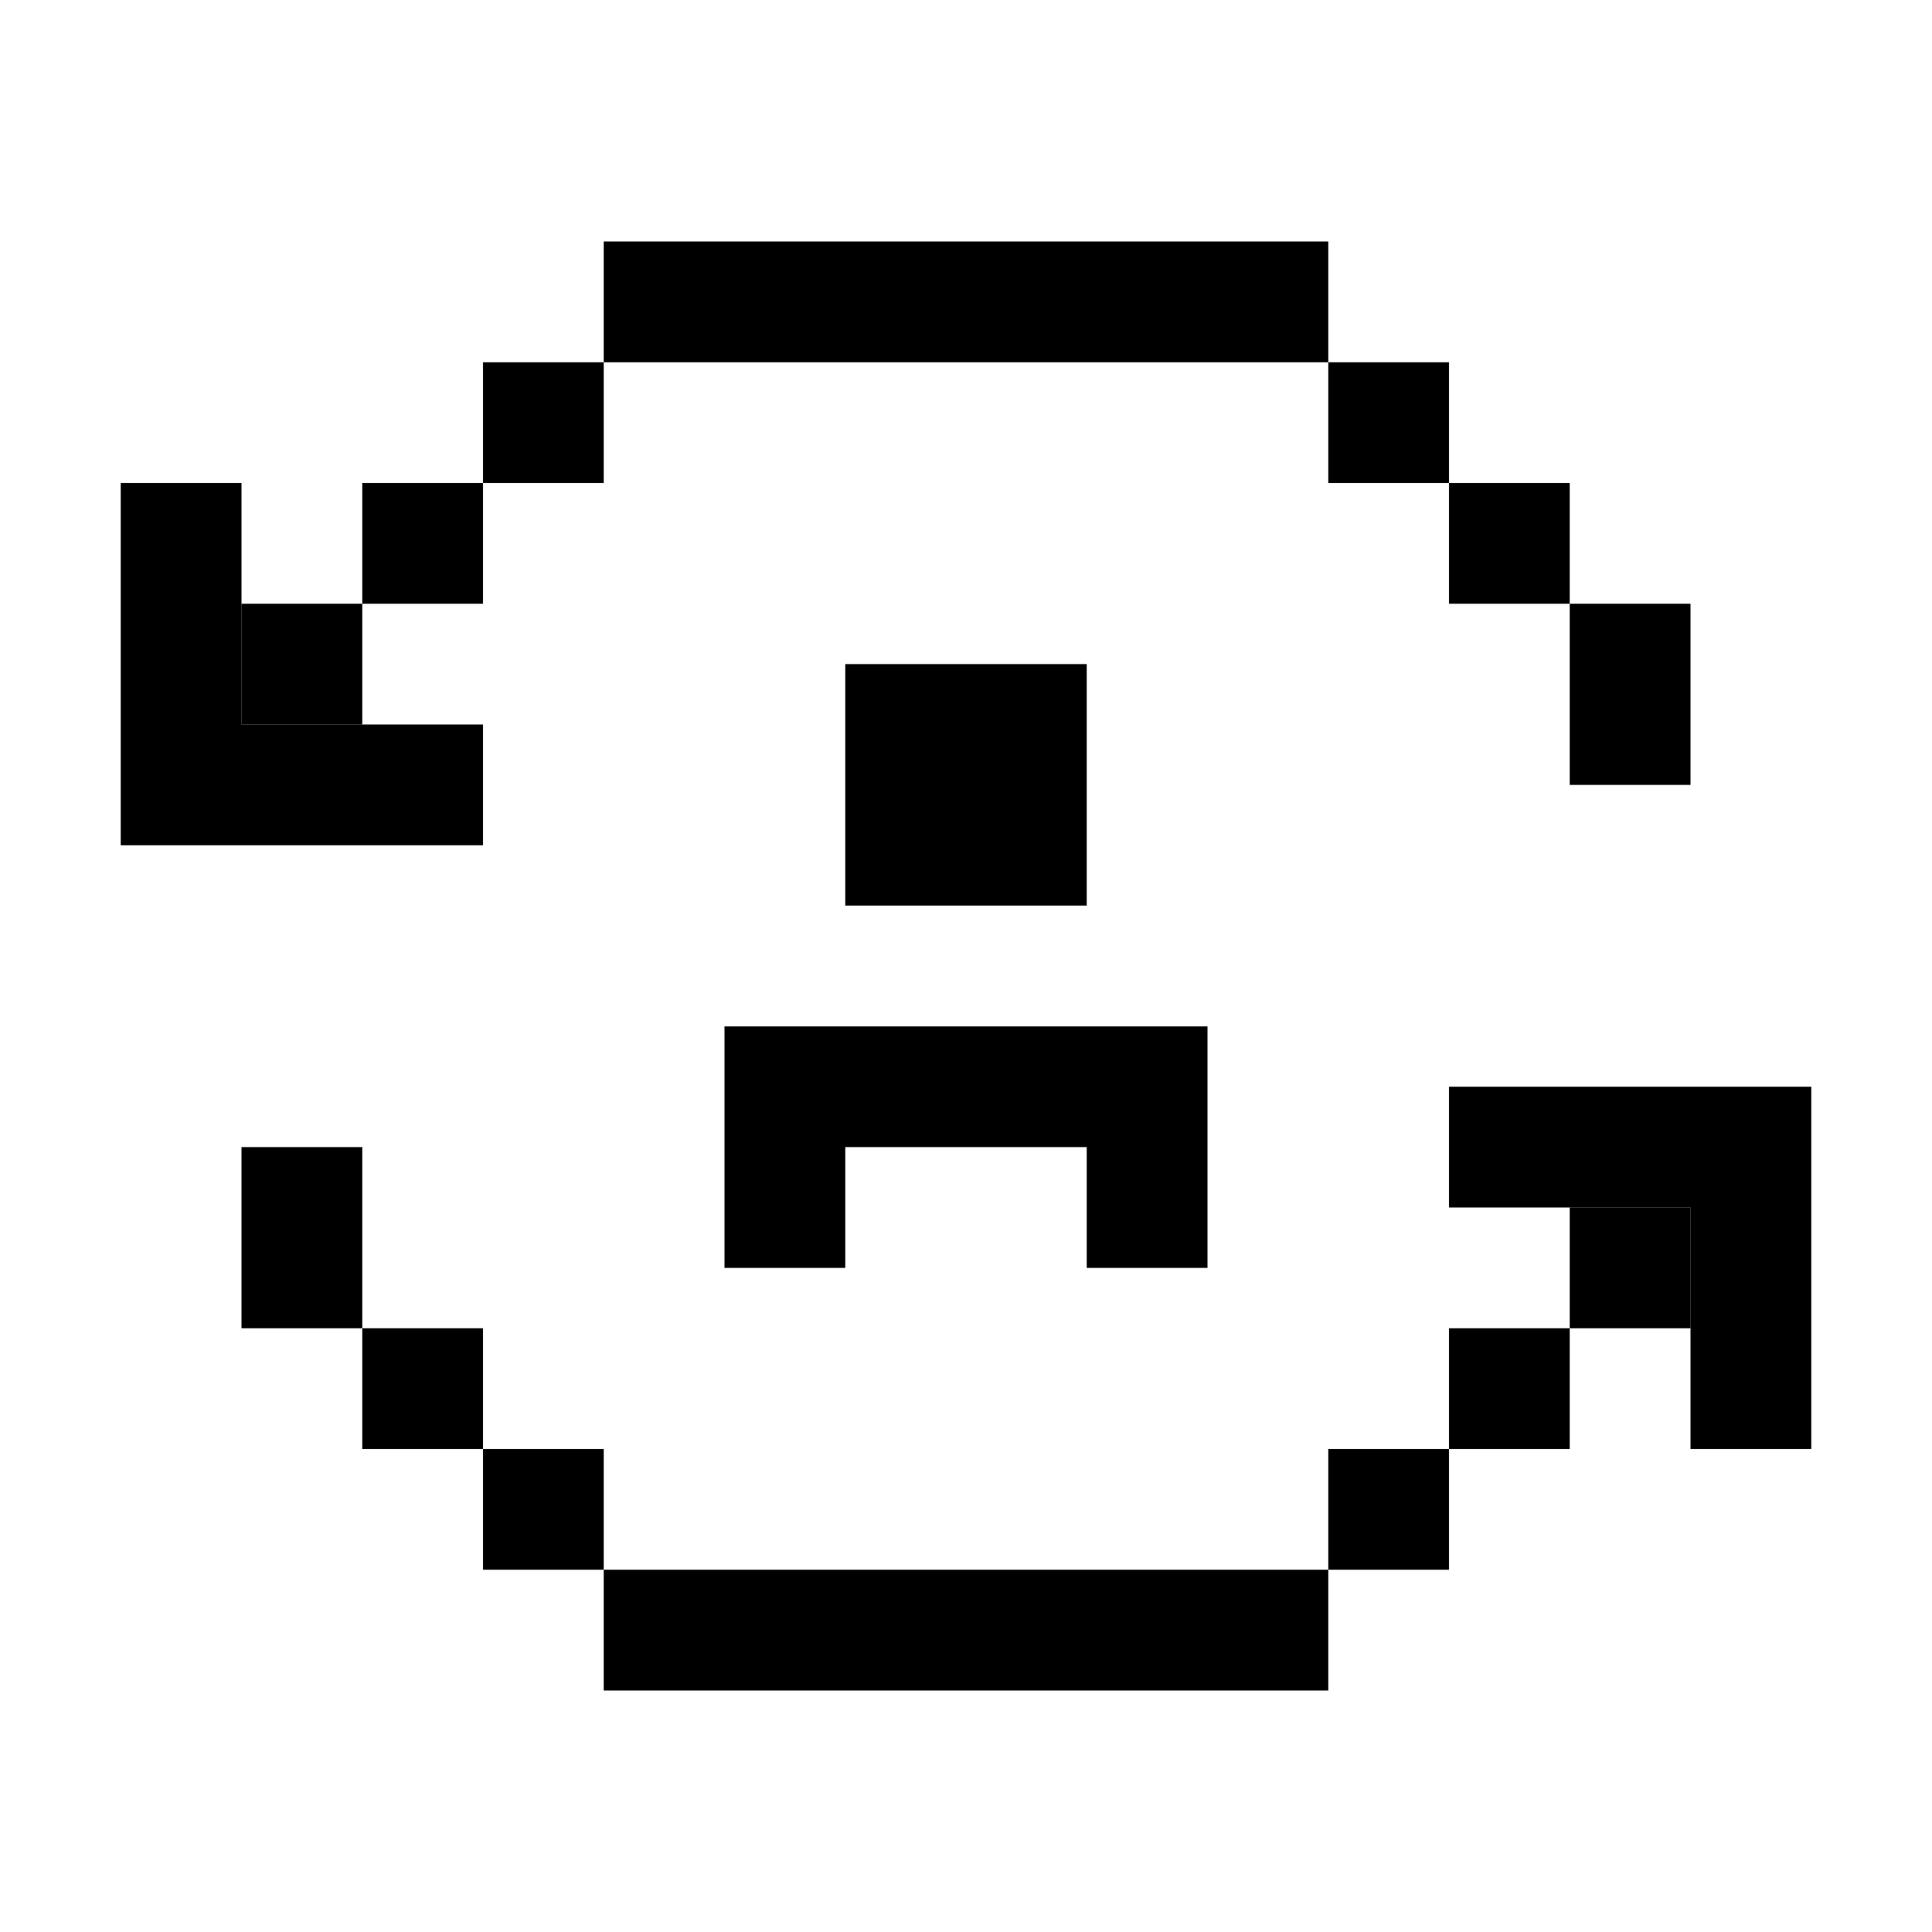 <?xml version="1.0" encoding="iso-8859-1"?>
<!-- Generator: Adobe Illustrator 27.6.1, SVG Export Plug-In . SVG Version: 6.00 Build 0)  -->
<svg version="1.1" baseProfile="basic" id="Layer_1"
	 xmlns="http://www.w3.org/2000/svg" xmlns:xlink="http://www.w3.org/1999/xlink" x="0px" y="0px" viewBox="0 0 32 32"
	 xml:space="preserve">
<rect x="6" y="8" width="2" height="2"/>
<rect x="4" y="10" width="2" height="2"/>
<rect x="8" y="6" width="2" height="2"/>
<rect x="24" y="8" transform="matrix(-1 -1.224647e-16 1.224647e-16 -1 50 18)" width="2" height="2"/>
<rect x="22" y="6" transform="matrix(-1 -1.224647e-16 1.224647e-16 -1 46 14)" width="2" height="2"/>
<line style="fill:none;stroke:#000000;stroke-width:2;stroke-miterlimit:10;" x1="27" y1="13" x2="27" y2="10"/>
<line style="fill:none;stroke:#000000;stroke-width:2;stroke-miterlimit:10;" x1="22" y1="5" x2="10" y2="5"/>
<polyline style="fill:none;stroke:#000000;stroke-width:2;stroke-miterlimit:10;" points="8,13 3,13 3,8 "/>
<rect x="24" y="22" transform="matrix(-1 -1.224647e-16 1.224647e-16 -1 50 46)" width="2" height="2"/>
<rect x="26" y="20" transform="matrix(-1 -1.224647e-16 1.224647e-16 -1 54 42)" width="2" height="2"/>
<rect x="22" y="24" transform="matrix(-1 -1.224647e-16 1.224647e-16 -1 46 50)" width="2" height="2"/>
<rect x="6" y="22" width="2" height="2"/>
<rect x="8" y="24" width="2" height="2"/>
<line style="fill:none;stroke:#000000;stroke-width:2;stroke-miterlimit:10;" x1="5" y1="19" x2="5" y2="22"/>
<line style="fill:none;stroke:#000000;stroke-width:2;stroke-miterlimit:10;" x1="10" y1="27" x2="22" y2="27"/>
<polyline style="fill:none;stroke:#000000;stroke-width:2;stroke-miterlimit:10;" points="24,19 29,19 29,24 "/>
<rect x="14" y="11" width="4" height="4"/>
<polyline style="fill:none;stroke:#000000;stroke-width:2;stroke-miterlimit:10;" points="13,21 13,18 19,18 19,21 "/>
</svg>
